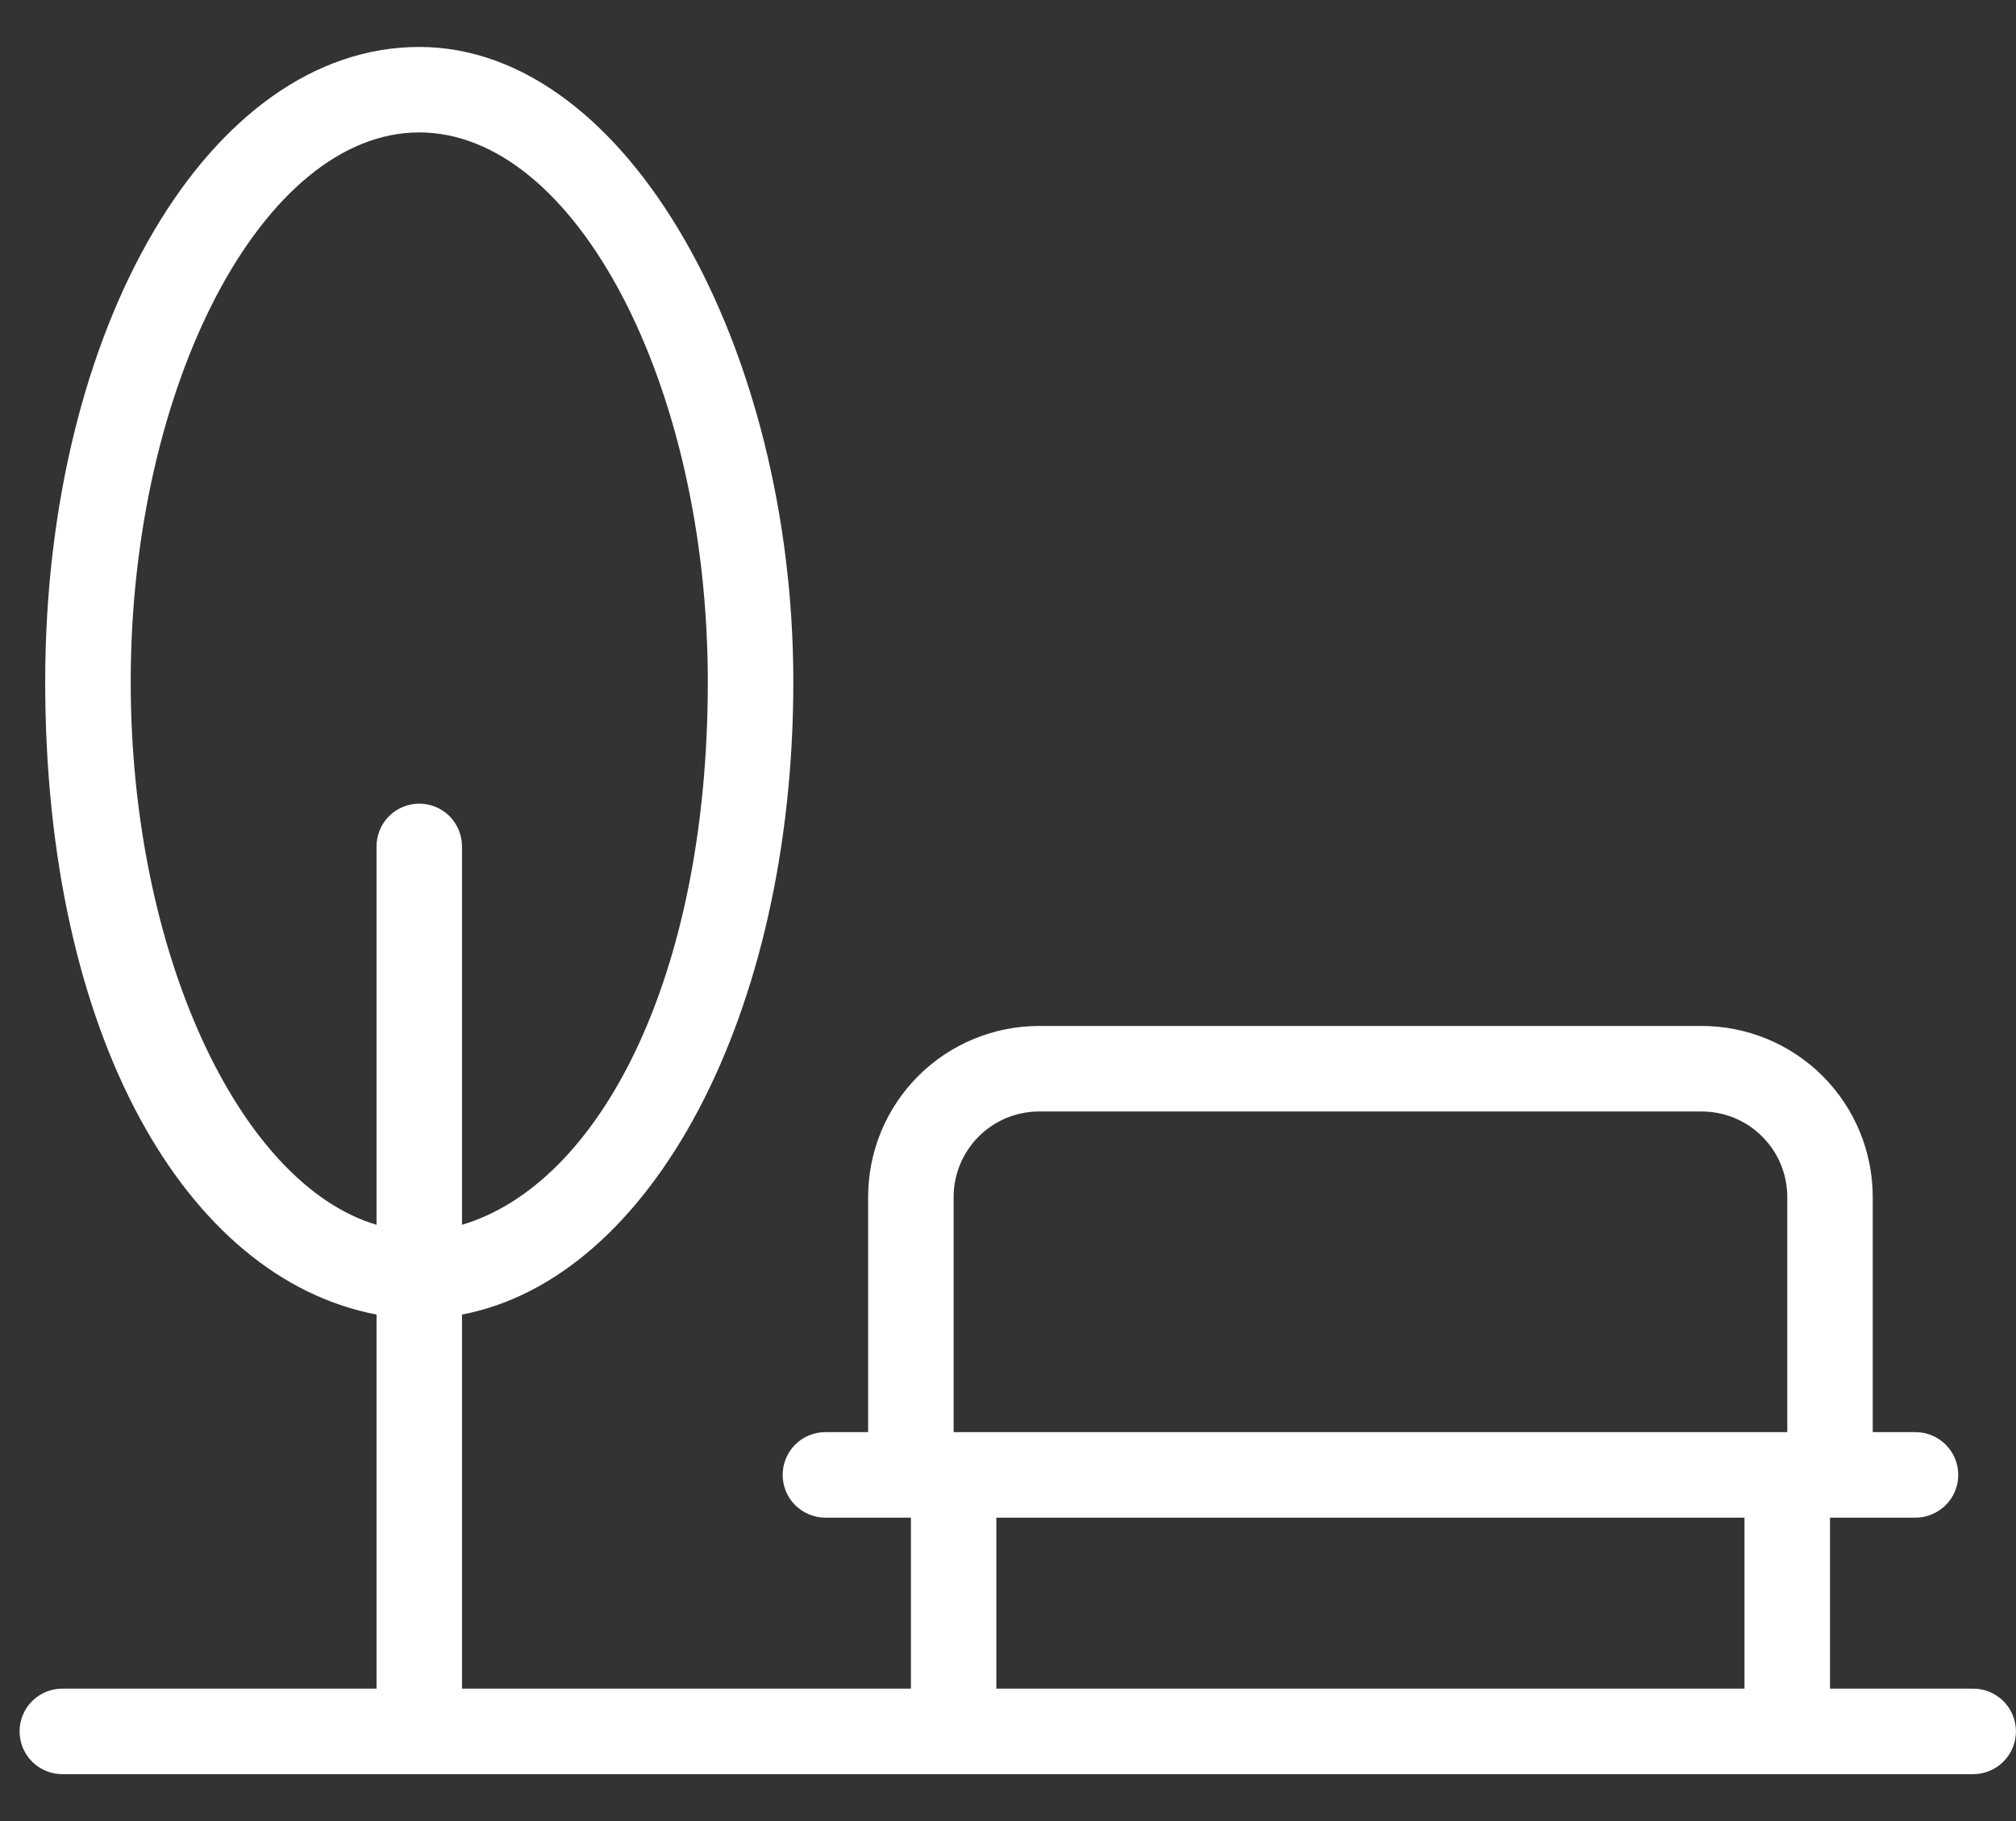 <svg width="31" height="28" viewBox="0 0 31 28" fill="none" xmlns="http://www.w3.org/2000/svg">
<rect x="0" y="0" width="31" height="28" fill="#333333" stroke="none"/>
<path d="M0.958 25.964C0.784 25.964 0.617 26.033 0.493 26.157C0.37 26.28 0.301 26.447 0.301 26.622C0.301 26.796 0.37 26.963 0.493 27.086C0.617 27.21 0.784 27.279 0.958 27.279H30.342C30.516 27.279 30.683 27.21 30.807 27.086C30.93 26.963 30.999 26.796 30.999 26.622C30.999 26.447 30.93 26.28 30.807 26.157C30.683 26.033 30.516 25.964 30.342 25.964H28.14V23.335H29.454C29.629 23.335 29.796 23.265 29.919 23.142C30.043 23.019 30.112 22.852 30.112 22.677C30.112 22.503 30.043 22.336 29.919 22.213C29.796 22.089 29.629 22.02 29.454 22.02H28.797V18.405C28.797 17.707 28.52 17.038 28.027 16.545C27.534 16.052 26.865 15.775 26.168 15.775H15.979C15.281 15.775 14.613 16.052 14.119 16.545C13.626 17.038 13.349 17.707 13.349 18.405V22.02H12.692C12.518 22.02 12.35 22.089 12.227 22.213C12.104 22.336 12.035 22.503 12.035 22.677C12.035 22.852 12.104 23.019 12.227 23.142C12.35 23.265 12.518 23.335 12.692 23.335H14.007V25.964H7.104V20.212C10.03 19.654 12.199 15.578 12.199 10.483C12.199 5.389 9.668 0.722 6.447 0.722C3.226 0.722 0.695 5.027 0.695 10.483C0.695 15.94 2.864 19.654 5.79 20.212V25.964H0.958ZM2.01 10.483C2.01 5.915 4.048 2.036 6.447 2.036C8.846 2.036 10.884 5.915 10.884 10.483C10.884 15.052 9.208 18.207 7.104 18.832V13.014C7.104 12.84 7.035 12.673 6.912 12.549C6.789 12.426 6.621 12.357 6.447 12.357C6.273 12.357 6.106 12.426 5.982 12.549C5.859 12.673 5.79 12.84 5.79 13.014V18.832C3.686 18.207 2.01 14.658 2.01 10.483ZM14.664 18.405C14.664 18.056 14.803 17.721 15.049 17.475C15.296 17.228 15.63 17.09 15.979 17.09H26.168C26.516 17.09 26.851 17.228 27.097 17.475C27.344 17.721 27.483 18.056 27.483 18.405V22.02H14.664V18.405ZM15.321 23.335H26.825V25.964H15.321V23.335Z" fill="white"/>
</svg>

